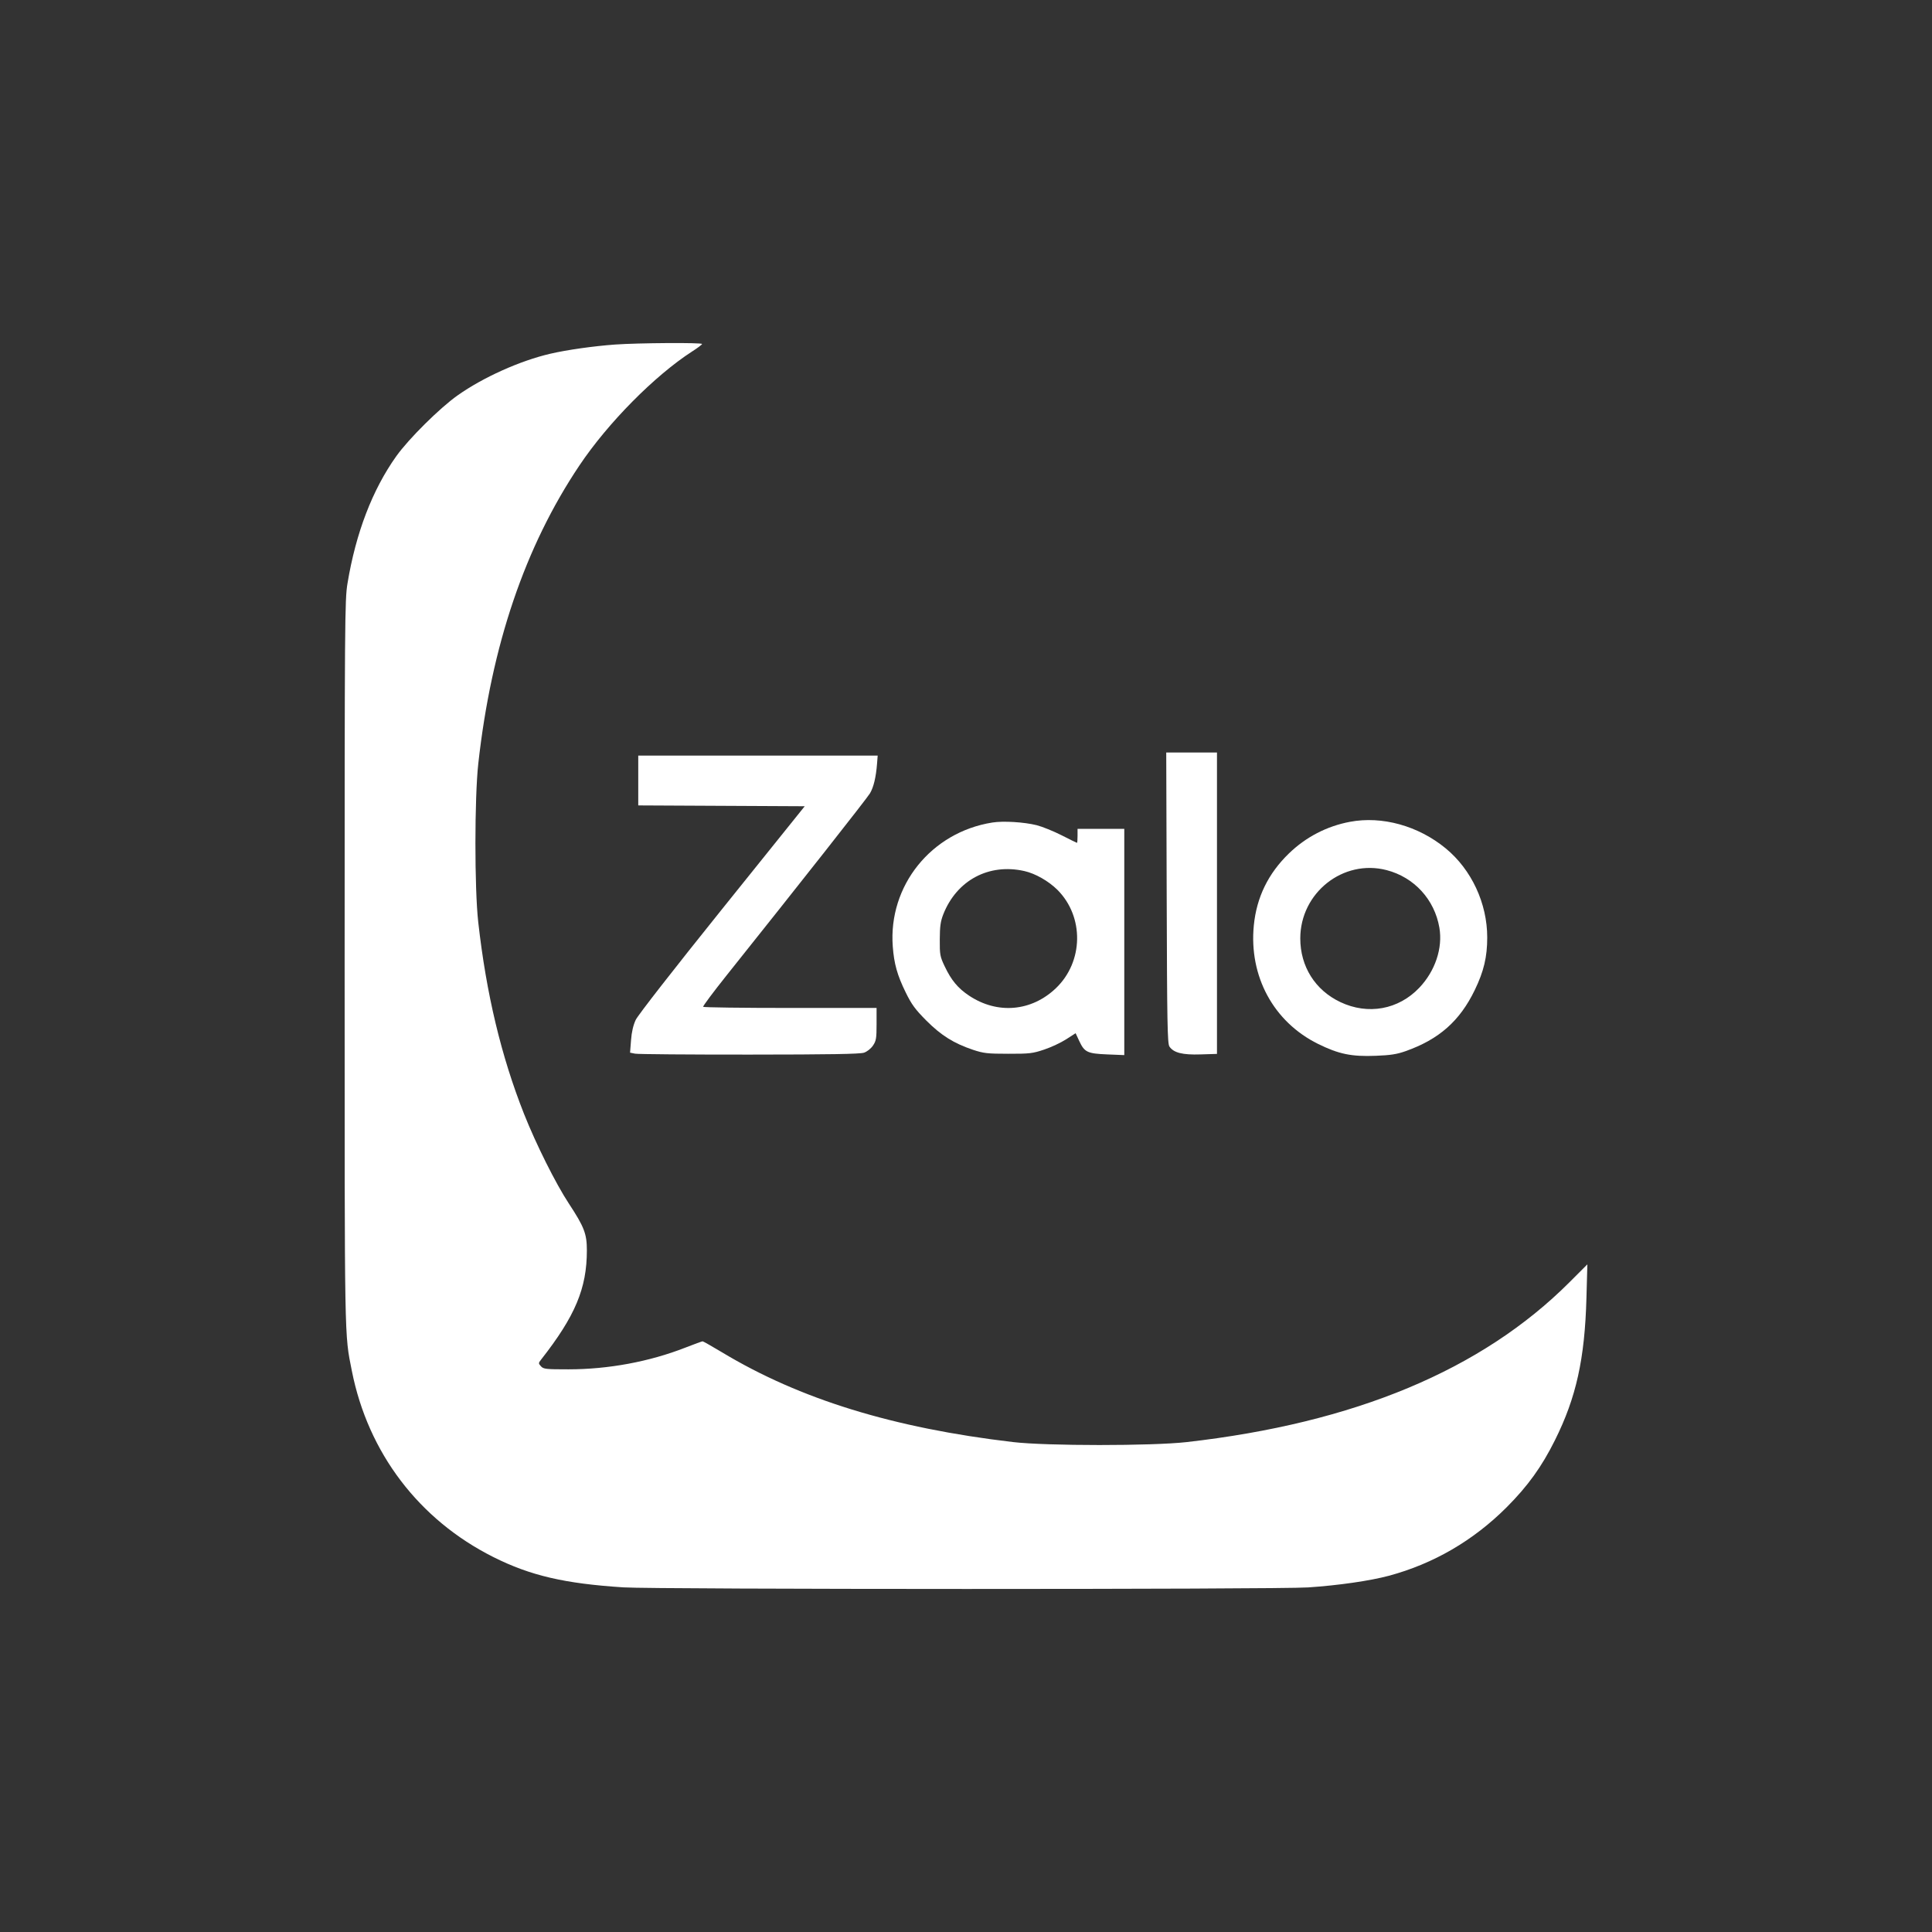<svg width="42" height="42" viewBox="0 0 42 42" fill="none" xmlns="http://www.w3.org/2000/svg">
<rect x="0" y="0" width="42" height="42" fill="#333333" stroke="none"/>
<path d="M13.371 7.49C12.904 7.524 12.328 7.605 11.962 7.69C11.304 7.843 10.501 8.204 9.947 8.596C9.557 8.872 8.885 9.539 8.616 9.916C8.096 10.645 7.735 11.587 7.554 12.684C7.495 13.037 7.492 13.487 7.492 20.947C7.492 29.303 7.486 28.98 7.649 29.802C8.001 31.582 9.108 33.038 10.725 33.849C11.529 34.252 12.275 34.426 13.554 34.508C14.267 34.553 27.756 34.555 28.437 34.509C29.097 34.465 29.782 34.366 30.196 34.255C31.164 33.994 32.029 33.491 32.754 32.766C33.212 32.307 33.517 31.885 33.803 31.309C34.266 30.381 34.452 29.541 34.488 28.213L34.508 27.486L34.119 27.875C32.211 29.783 29.451 30.935 25.795 31.35C25.041 31.435 22.75 31.435 22.02 31.349C19.417 31.043 17.387 30.417 15.696 29.398C15.477 29.267 15.287 29.159 15.274 29.159C15.261 29.159 15.094 29.22 14.902 29.295C14.115 29.603 13.224 29.768 12.356 29.768C11.867 29.768 11.815 29.763 11.76 29.702C11.703 29.639 11.703 29.633 11.764 29.555C12.505 28.61 12.758 28.006 12.758 27.183C12.758 26.821 12.701 26.674 12.365 26.162C12.081 25.731 11.651 24.869 11.391 24.213C10.895 22.958 10.572 21.607 10.397 20.05C10.314 19.314 10.315 17.345 10.398 16.596C10.683 14.035 11.412 11.884 12.595 10.12C13.215 9.194 14.234 8.164 15.05 7.638C15.166 7.564 15.261 7.492 15.262 7.478C15.264 7.445 13.872 7.454 13.371 7.49Z" fill="white"/>
<path fill-rule="evenodd" clip-rule="evenodd" d="M21.573 17.881C20.244 18.091 19.309 19.254 19.408 20.575C19.436 20.952 19.506 21.201 19.688 21.572C19.817 21.836 19.895 21.942 20.136 22.185C20.459 22.509 20.734 22.681 21.15 22.821C21.382 22.898 21.464 22.908 21.918 22.908C22.382 22.909 22.45 22.901 22.699 22.817C22.85 22.767 23.065 22.666 23.178 22.593L23.383 22.461L23.462 22.631C23.576 22.875 23.638 22.904 24.072 22.922L24.441 22.937V20.477V18.018H23.933H23.425V18.17C23.425 18.254 23.42 18.323 23.413 18.323C23.407 18.323 23.257 18.249 23.08 18.159C22.903 18.069 22.658 17.97 22.536 17.939C22.264 17.871 21.809 17.843 21.573 17.881ZM22.987 19.344C22.797 19.155 22.507 18.989 22.269 18.936C21.498 18.762 20.799 19.135 20.506 19.877C20.447 20.029 20.431 20.138 20.43 20.422C20.428 20.754 20.435 20.793 20.536 21.006C20.679 21.308 20.823 21.482 21.066 21.644C21.681 22.054 22.421 21.991 22.953 21.484C23.556 20.909 23.572 19.929 22.987 19.344Z" fill="white"/>
<path d="M25.363 19.516C25.371 22.237 25.379 22.685 25.422 22.75C25.512 22.886 25.705 22.935 26.099 22.922L26.456 22.911V19.635V16.359H25.904H25.353L25.363 19.516Z" fill="white"/>
<path fill-rule="evenodd" clip-rule="evenodd" d="M29.344 17.866C28.842 17.961 28.388 18.197 28.019 18.554C27.57 18.989 27.317 19.507 27.257 20.117C27.148 21.223 27.686 22.215 28.652 22.693C29.104 22.916 29.38 22.973 29.91 22.952C30.227 22.94 30.368 22.918 30.554 22.852C31.284 22.594 31.734 22.196 32.06 21.523C32.257 21.116 32.331 20.804 32.331 20.379C32.331 19.638 31.99 18.906 31.43 18.444C30.833 17.952 30.044 17.733 29.344 17.866ZM31.291 20.168C31.186 19.555 30.744 19.072 30.145 18.916C29.2 18.67 28.267 19.407 28.267 20.401C28.267 21.012 28.591 21.526 29.139 21.785C29.74 22.069 30.401 21.949 30.854 21.473C31.199 21.111 31.367 20.611 31.291 20.168Z" fill="white"/>
<path d="M13.875 16.968V17.509L15.685 17.518L17.494 17.527L15.698 19.762C14.648 21.069 13.868 22.069 13.82 22.171C13.766 22.287 13.731 22.435 13.718 22.614L13.697 22.884L13.807 22.906C13.868 22.918 14.986 22.927 16.292 22.926C18.04 22.925 18.698 22.914 18.784 22.884C18.851 22.861 18.935 22.794 18.979 22.728C19.047 22.627 19.056 22.572 19.056 22.263V21.912H17.179C16.146 21.912 15.295 21.901 15.286 21.887C15.277 21.873 15.509 21.563 15.8 21.198C17.388 19.209 18.846 17.358 18.912 17.247C18.991 17.114 19.043 16.899 19.066 16.604L19.08 16.426H16.478H13.875V16.968Z" fill="white"/>
</svg>
